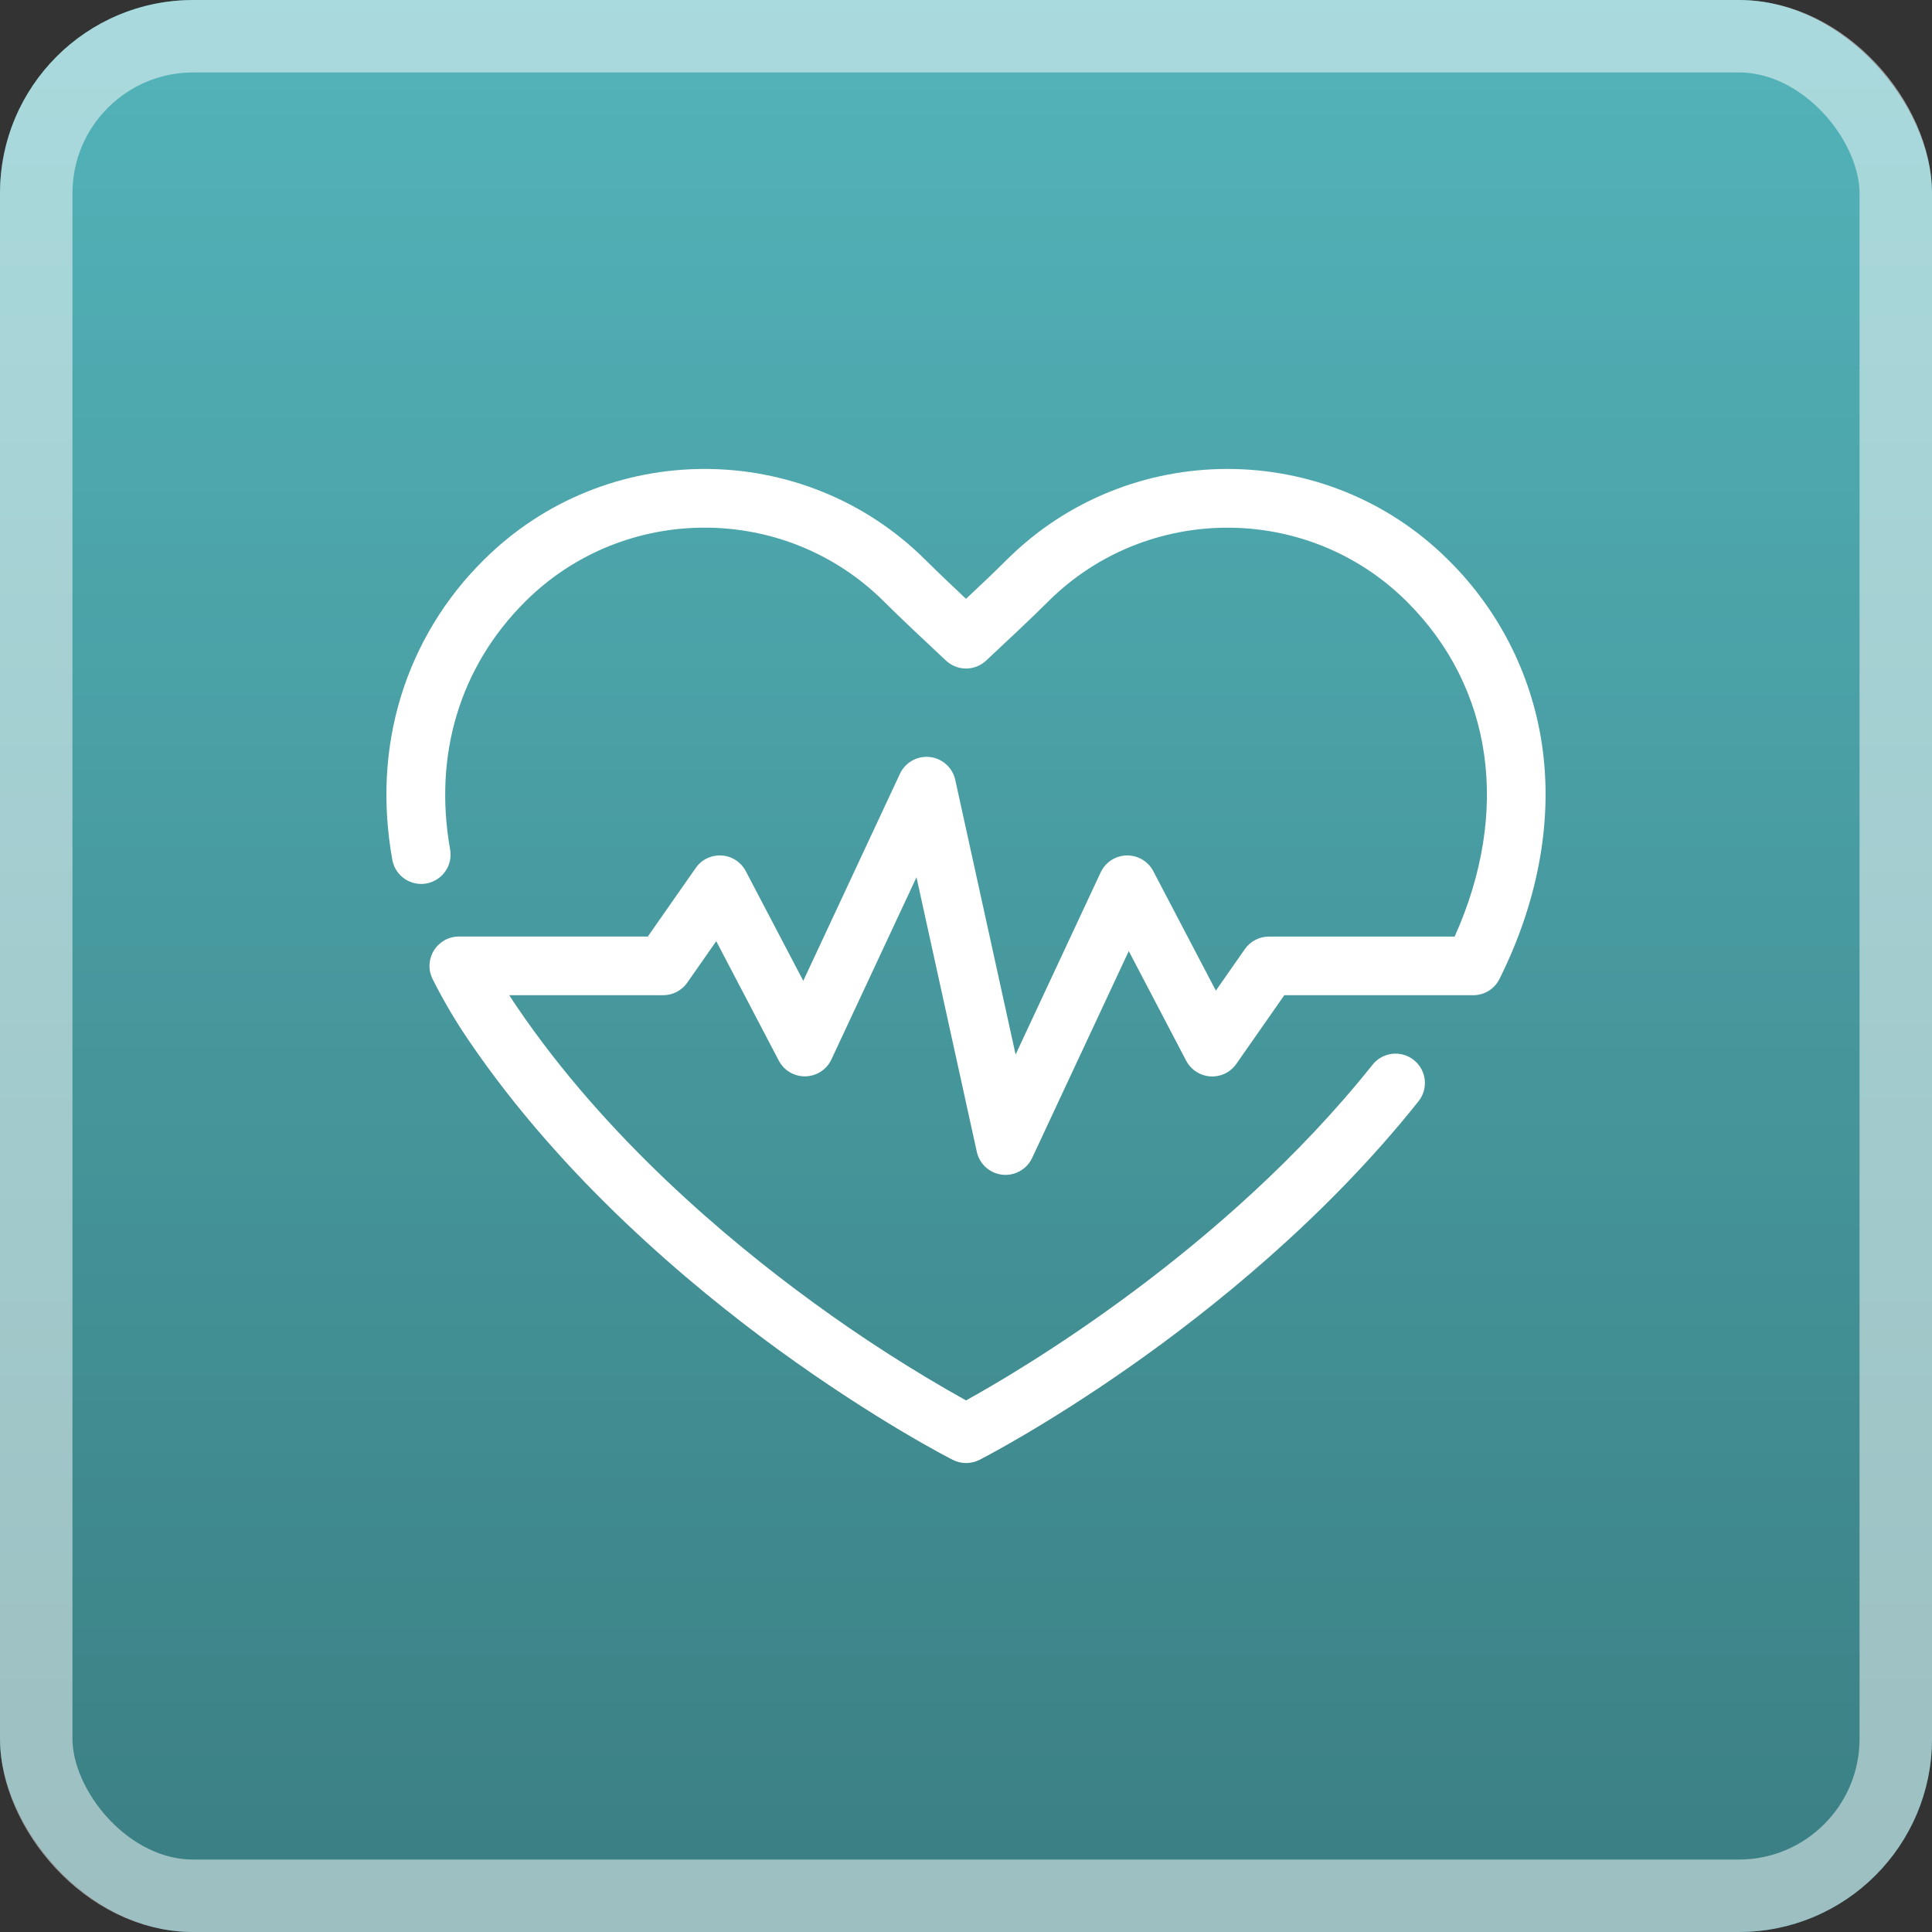 <svg width="40" height="40" viewBox="0 0 40 40" fill="none" xmlns="http://www.w3.org/2000/svg">
<rect x="0" y="0" width="40" height="40" fill="#333333" stroke="none"/>
<rect width="40" height="40" rx="4" fill="#53B4BA"/>
<rect width="40" height="40" rx="4" fill="url(#paint0_linear_11_1175)" fill-opacity="0.3" style="mix-blend-mode:overlay"/>
<rect x="0.75" y="0.75" width="38.5" height="38.5" rx="3.25" stroke="white" stroke-opacity="0.5" stroke-width="1.5" style="mix-blend-mode:overlay"/>
<path d="M20 30.291C19.905 30.291 19.81 30.268 19.725 30.224C19.66 30.192 18.124 29.405 16.116 27.945C14.264 26.595 11.648 24.395 9.719 21.563C9.436 21.15 9.181 20.718 8.956 20.27C8.91 20.177 8.888 20.075 8.893 19.971C8.898 19.867 8.929 19.767 8.983 19.679C9.038 19.59 9.114 19.518 9.204 19.467C9.295 19.416 9.397 19.39 9.5 19.39H13.412L14.404 17.971C14.463 17.885 14.544 17.816 14.638 17.771C14.732 17.726 14.837 17.705 14.941 17.712C15.045 17.718 15.146 17.752 15.234 17.809C15.321 17.866 15.393 17.944 15.441 18.037L16.631 20.307L18.632 16.021C18.686 15.906 18.774 15.81 18.885 15.748C18.996 15.685 19.124 15.659 19.251 15.673C19.377 15.687 19.496 15.741 19.591 15.826C19.685 15.911 19.751 16.024 19.778 16.148L21.027 21.833L22.788 18.062C22.836 17.959 22.912 17.872 23.006 17.81C23.101 17.748 23.212 17.714 23.325 17.711C23.439 17.709 23.55 17.738 23.648 17.795C23.746 17.853 23.825 17.936 23.878 18.037L25.173 20.51L25.773 19.651C25.829 19.57 25.904 19.505 25.991 19.46C26.077 19.414 26.174 19.391 26.272 19.391H30.117C31.276 16.808 30.916 14.235 29.125 12.453C27.078 10.416 23.749 10.416 21.702 12.453C21.355 12.799 20.918 13.208 20.455 13.641L20.417 13.677C20.304 13.782 20.156 13.841 20.001 13.841C19.847 13.841 19.698 13.782 19.586 13.677L19.545 13.639C19.083 13.204 18.646 12.799 18.3 12.452C16.253 10.415 12.923 10.415 10.877 12.452C9.523 13.8 8.971 15.623 9.319 17.586C9.348 17.745 9.312 17.908 9.219 18.041C9.127 18.173 8.986 18.263 8.827 18.292C8.749 18.306 8.668 18.304 8.59 18.287C8.512 18.27 8.438 18.237 8.373 18.192C8.307 18.146 8.251 18.088 8.208 18.02C8.165 17.953 8.136 17.878 8.122 17.799C7.913 16.628 7.973 15.492 8.299 14.424C8.628 13.351 9.219 12.377 10.019 11.59C12.539 9.082 16.638 9.082 19.158 11.59C19.398 11.829 19.688 12.104 20 12.398C20.314 12.104 20.603 11.831 20.843 11.59C23.363 9.082 27.463 9.082 29.982 11.59C31.065 12.656 31.756 14.056 31.945 15.563C32.136 17.082 31.823 18.709 31.045 20.269C30.993 20.373 30.913 20.459 30.814 20.519C30.715 20.578 30.6 20.608 30.485 20.605H26.59L25.598 22.025C25.538 22.111 25.458 22.18 25.364 22.226C25.27 22.271 25.165 22.292 25.061 22.286C24.956 22.279 24.855 22.246 24.768 22.189C24.68 22.133 24.608 22.054 24.559 21.962L23.37 19.691L21.369 23.975C21.315 24.09 21.226 24.185 21.115 24.247C21.005 24.309 20.877 24.335 20.751 24.321C20.625 24.307 20.506 24.254 20.411 24.169C20.317 24.084 20.251 23.972 20.224 23.848L18.975 18.163L17.214 21.934C17.166 22.037 17.09 22.124 16.995 22.186C16.9 22.248 16.79 22.282 16.677 22.285C16.564 22.287 16.452 22.258 16.354 22.201C16.257 22.143 16.177 22.06 16.124 21.959L14.829 19.486L14.229 20.345C14.172 20.425 14.098 20.491 14.011 20.536C13.924 20.581 13.828 20.605 13.73 20.605H10.544C10.602 20.696 10.662 20.787 10.724 20.877C12.55 23.556 15.043 25.657 16.814 26.949C17.833 27.695 18.897 28.378 20 28.994C21.111 28.381 25.346 25.894 28.41 22.053C28.459 21.989 28.52 21.935 28.59 21.895C28.661 21.855 28.738 21.829 28.819 21.819C28.899 21.809 28.98 21.815 29.058 21.837C29.136 21.859 29.209 21.896 29.272 21.947C29.336 21.997 29.388 22.06 29.427 22.131C29.466 22.202 29.49 22.28 29.498 22.361C29.506 22.441 29.498 22.523 29.475 22.6C29.451 22.677 29.412 22.749 29.36 22.812C27.422 25.244 25.058 27.127 23.418 28.279C21.64 29.528 20.331 30.198 20.276 30.226C20.191 30.269 20.096 30.291 20 30.291Z" fill="white"/>
<defs>
<linearGradient id="paint0_linear_11_1175" x1="20" y1="0" x2="20" y2="40" gradientUnits="userSpaceOnUse">
<stop stop-opacity="0"/>
<stop offset="1"/>
</linearGradient>
</defs>
</svg>
